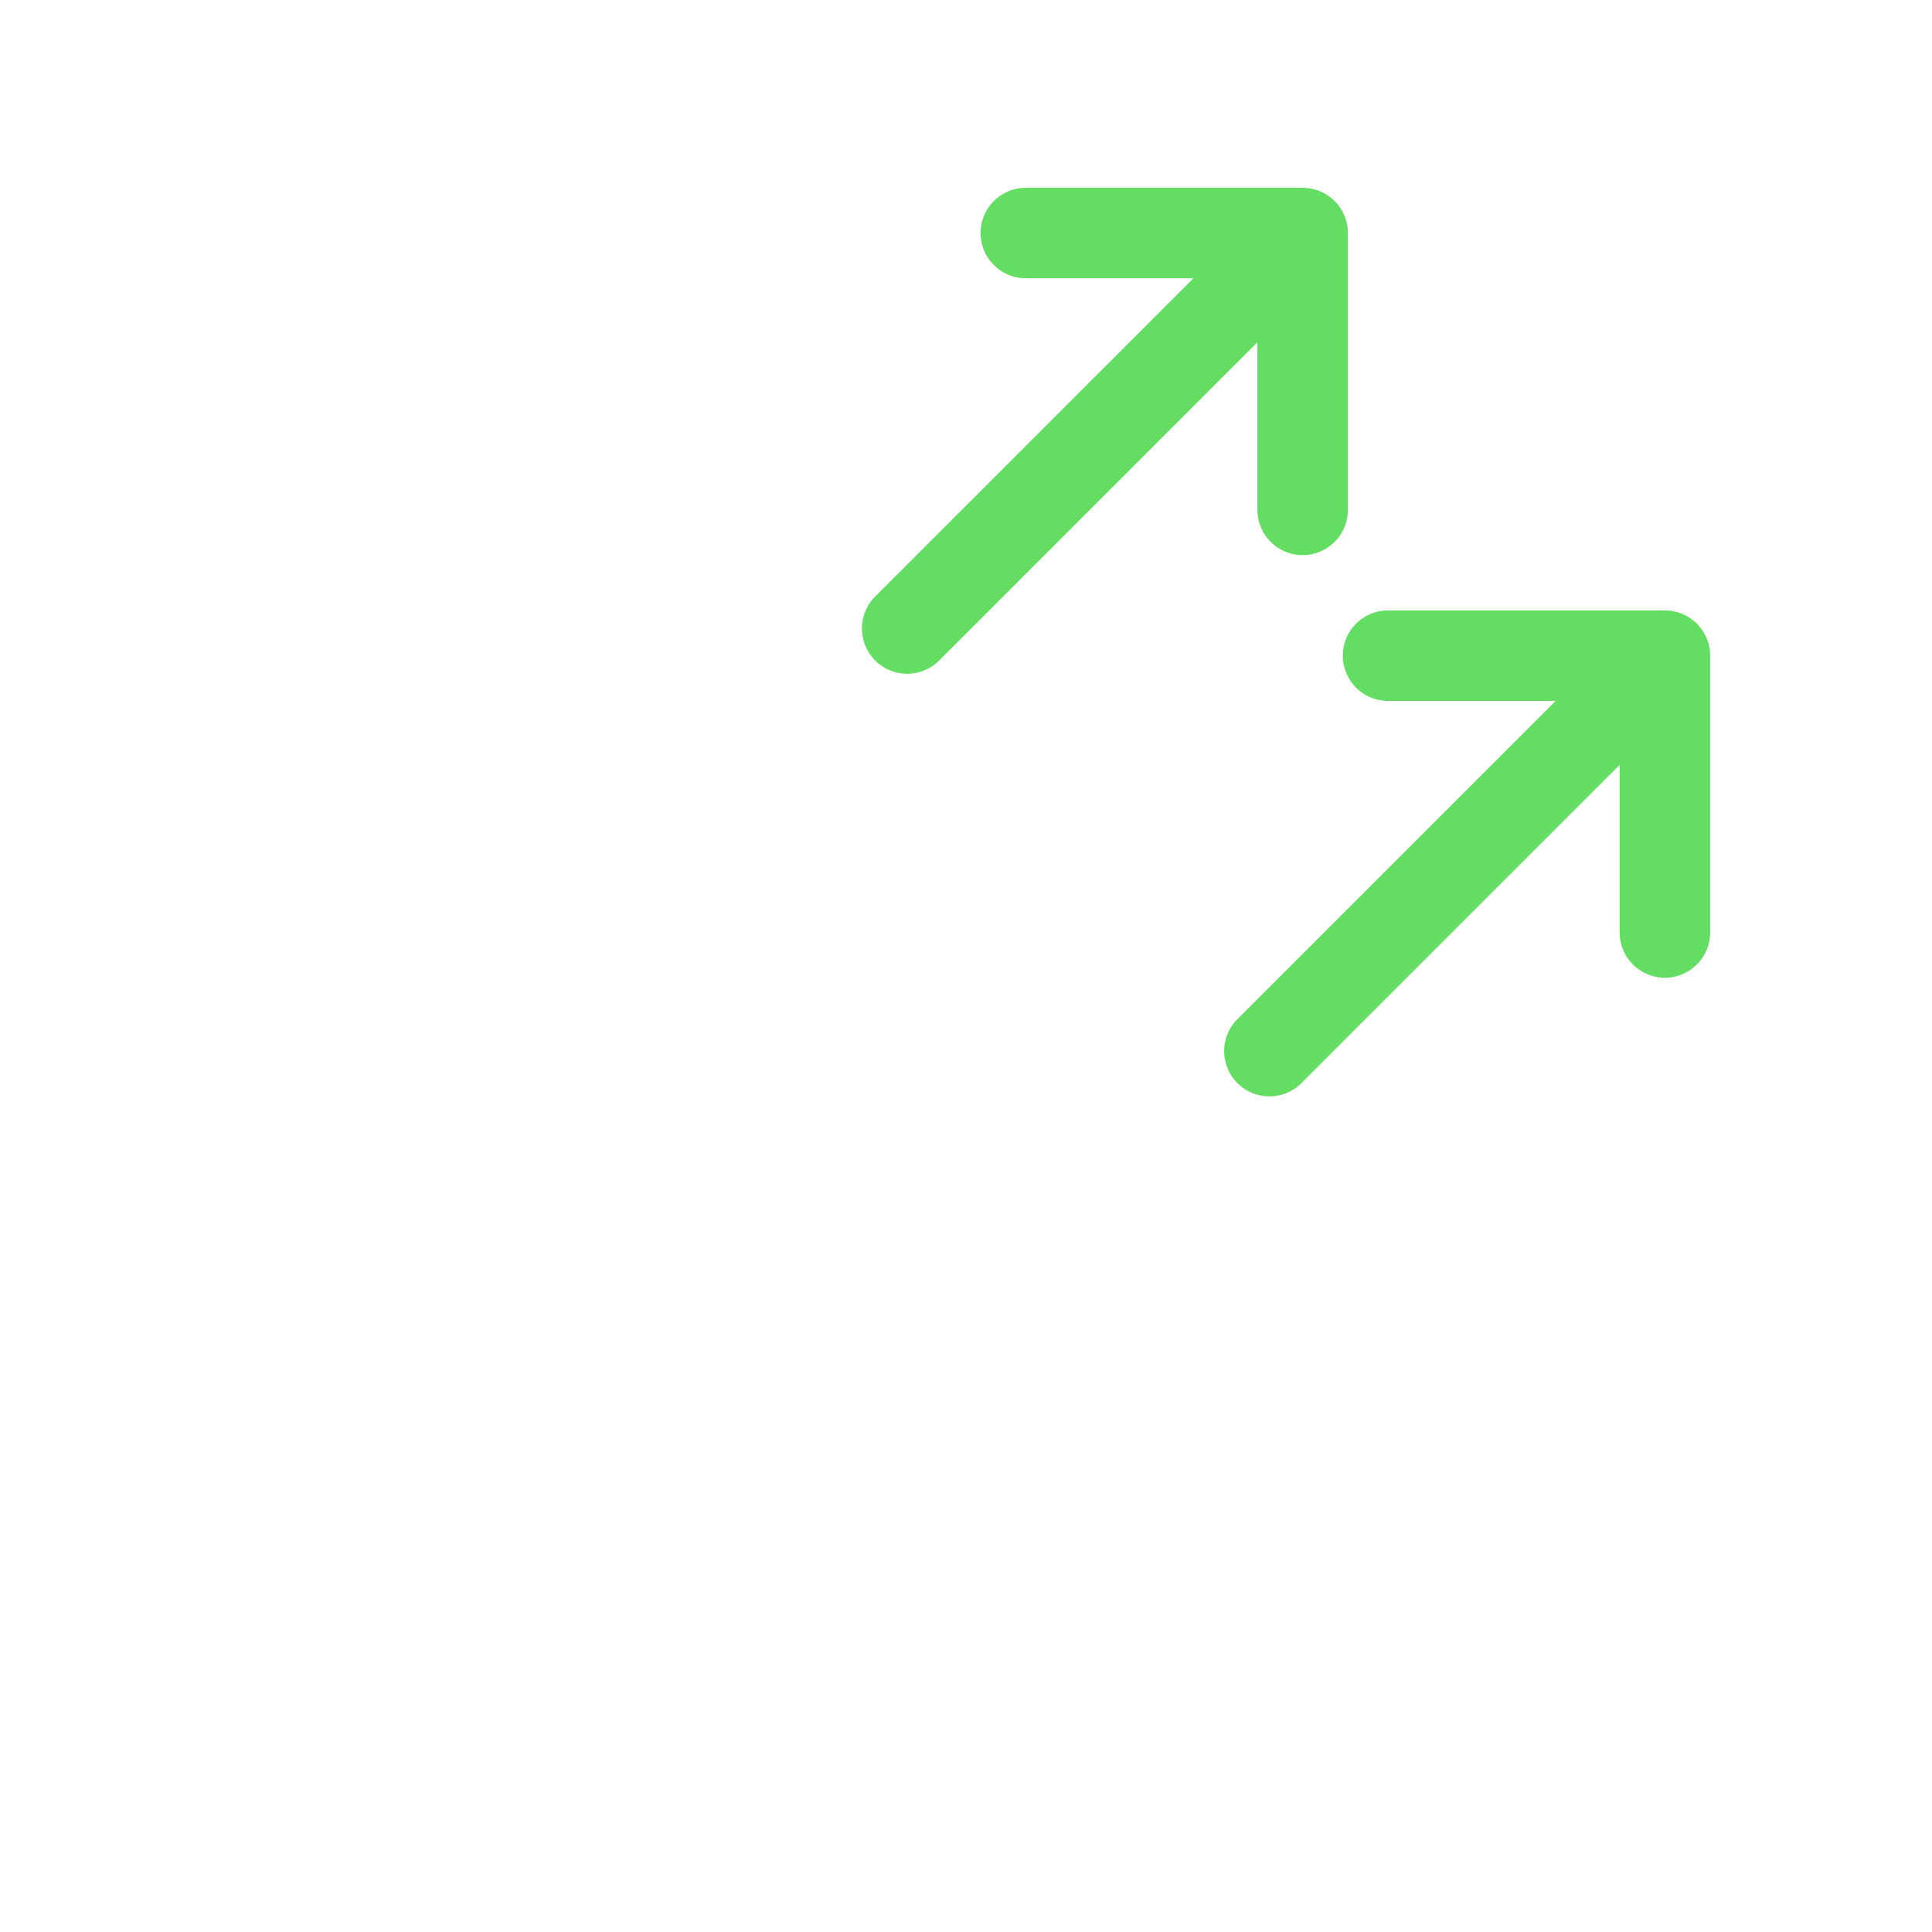 <?xml version="1.0" encoding="UTF-8" standalone="no"?>
<svg
   xmlns:dc="http://purl.org/dc/elements/1.1/"
   xmlns:cc="http://creativecommons.org/ns#"
   xmlns:rdf="http://www.w3.org/1999/02/22-rdf-syntax-ns#"
   xmlns:svg="http://www.w3.org/2000/svg"
   xmlns="http://www.w3.org/2000/svg"
   xmlns:sodipodi="http://sodipodi.sourceforge.net/DTD/sodipodi-0.dtd"
   xmlns:inkscape="http://www.inkscape.org/namespaces/inkscape"
   width="128.0px"
   height="128.0px"
   viewBox="0 0 128.0 128.0"
   version="1.1"
   id="SVGRoot"
   sodipodi:docname="id-521.svg"
   inkscape:version="1.0.2-2 (e86c870879, 2021-01-15)">
  <defs
     id="defs5427" />
  <sodipodi:namedview
     id="base"
     pagecolor="#ffffff"
     bordercolor="#666666"
     borderopacity="1.0"
     inkscape:pageopacity="0.0"
     inkscape:pageshadow="2"
     inkscape:zoom="3.959798"
     inkscape:cx="74.3729"
     inkscape:cy="68.133568"
     inkscape:document-units="px"
     inkscape:current-layer="layer1"
     inkscape:document-rotation="0"
     showgrid="true"
     inkscape:window-width="1920"
     inkscape:window-height="1009"
     inkscape:window-x="1912"
     inkscape:window-y="-8"
     inkscape:window-maximized="1">
    <inkscape:grid
       type="xygrid"
       id="grid5997" />
  </sodipodi:namedview>
  <g
     inkscape:label="Layer 1"
     inkscape:groupmode="layer"
     id="layer1">
    <g
       id="g6085"
       transform="matrix(0.655,0,0,0.655,13.363,43.439)"
       style="stroke-width:9.156;stroke-miterlimit:4;stroke-dasharray:none">
      <circle
         style="fill:none;stroke:#63de63;stroke-width:9.156;stroke-linecap:round;stroke-linejoin:round;stroke-miterlimit:4;stroke-dasharray:none"
         id="path1995"
         sodipodi:type="arc"
         sodipodi:cx="84.002724"
         sodipodi:cy="68.442314"
         sodipodi:rx="36"
         sodipodi:ry="36"
         sodipodi:start="0"
         sodipodi:end="6.2708982"
         sodipodi:open="true"
         sodipodi:arc-type="arc"
         d="M 120.003,68.442 A 36,36 0 0 1 84.113,104.442 36,36 0 0 1 48.003,68.663 36,36 0 0 1 83.671,32.444 36,36 0 0 1 120,68" />
      <path
         style="fill:none;stroke:#63de63;stroke-width:9.156;stroke-linecap:round;stroke-linejoin:bevel;stroke-miterlimit:4;stroke-dasharray:none;stroke-opacity:1"
         d="M 108,40 148,0 h -28"
         id="path1997"
         sodipodi:nodetypes="ccc" />
      <path
         style="fill:none;stroke:#63de63;stroke-width:9.156;stroke-linecap:round;stroke-linejoin:bevel;stroke-miterlimit:4;stroke-dasharray:none;stroke-opacity:1"
         d="M 148,0 V 28"
         id="path1999"
         sodipodi:nodetypes="cc" />
    </g>
    <g
       id="g6085-3"
       transform="matrix(0.655,0,0,0.655,-10.637,15.439)"
       style="stroke-width:9.156;stroke-miterlimit:4;stroke-dasharray:none">
      <circle
         style="fill:none;stroke:#63de63;stroke-width:9.156;stroke-linecap:round;stroke-linejoin:round;stroke-miterlimit:4;stroke-dasharray:none"
         id="path1995-4"
         sodipodi:type="arc"
         sodipodi:cx="84.002724"
         sodipodi:cy="68.442314"
         sodipodi:rx="36"
         sodipodi:ry="36"
         sodipodi:start="0"
         sodipodi:end="6.2708982"
         sodipodi:open="true"
         sodipodi:arc-type="arc"
         d="M 120.003,68.442 A 36,36 0 0 1 84.113,104.442 36,36 0 0 1 48.003,68.663 36,36 0 0 1 83.671,32.444 36,36 0 0 1 120,68" />
      <path
         style="fill:none;stroke:#63de63;stroke-width:9.156;stroke-linecap:round;stroke-linejoin:bevel;stroke-miterlimit:4;stroke-dasharray:none;stroke-opacity:1"
         d="M 108,40 148,0 h -28"
         id="path1997-4"
         sodipodi:nodetypes="ccc" />
      <path
         style="fill:none;stroke:#63de63;stroke-width:9.156;stroke-linecap:round;stroke-linejoin:bevel;stroke-miterlimit:4;stroke-dasharray:none;stroke-opacity:1"
         d="M 148,0 V 28"
         id="path1999-6"
         sodipodi:nodetypes="cc" />
    </g>
  </g>
</svg>
